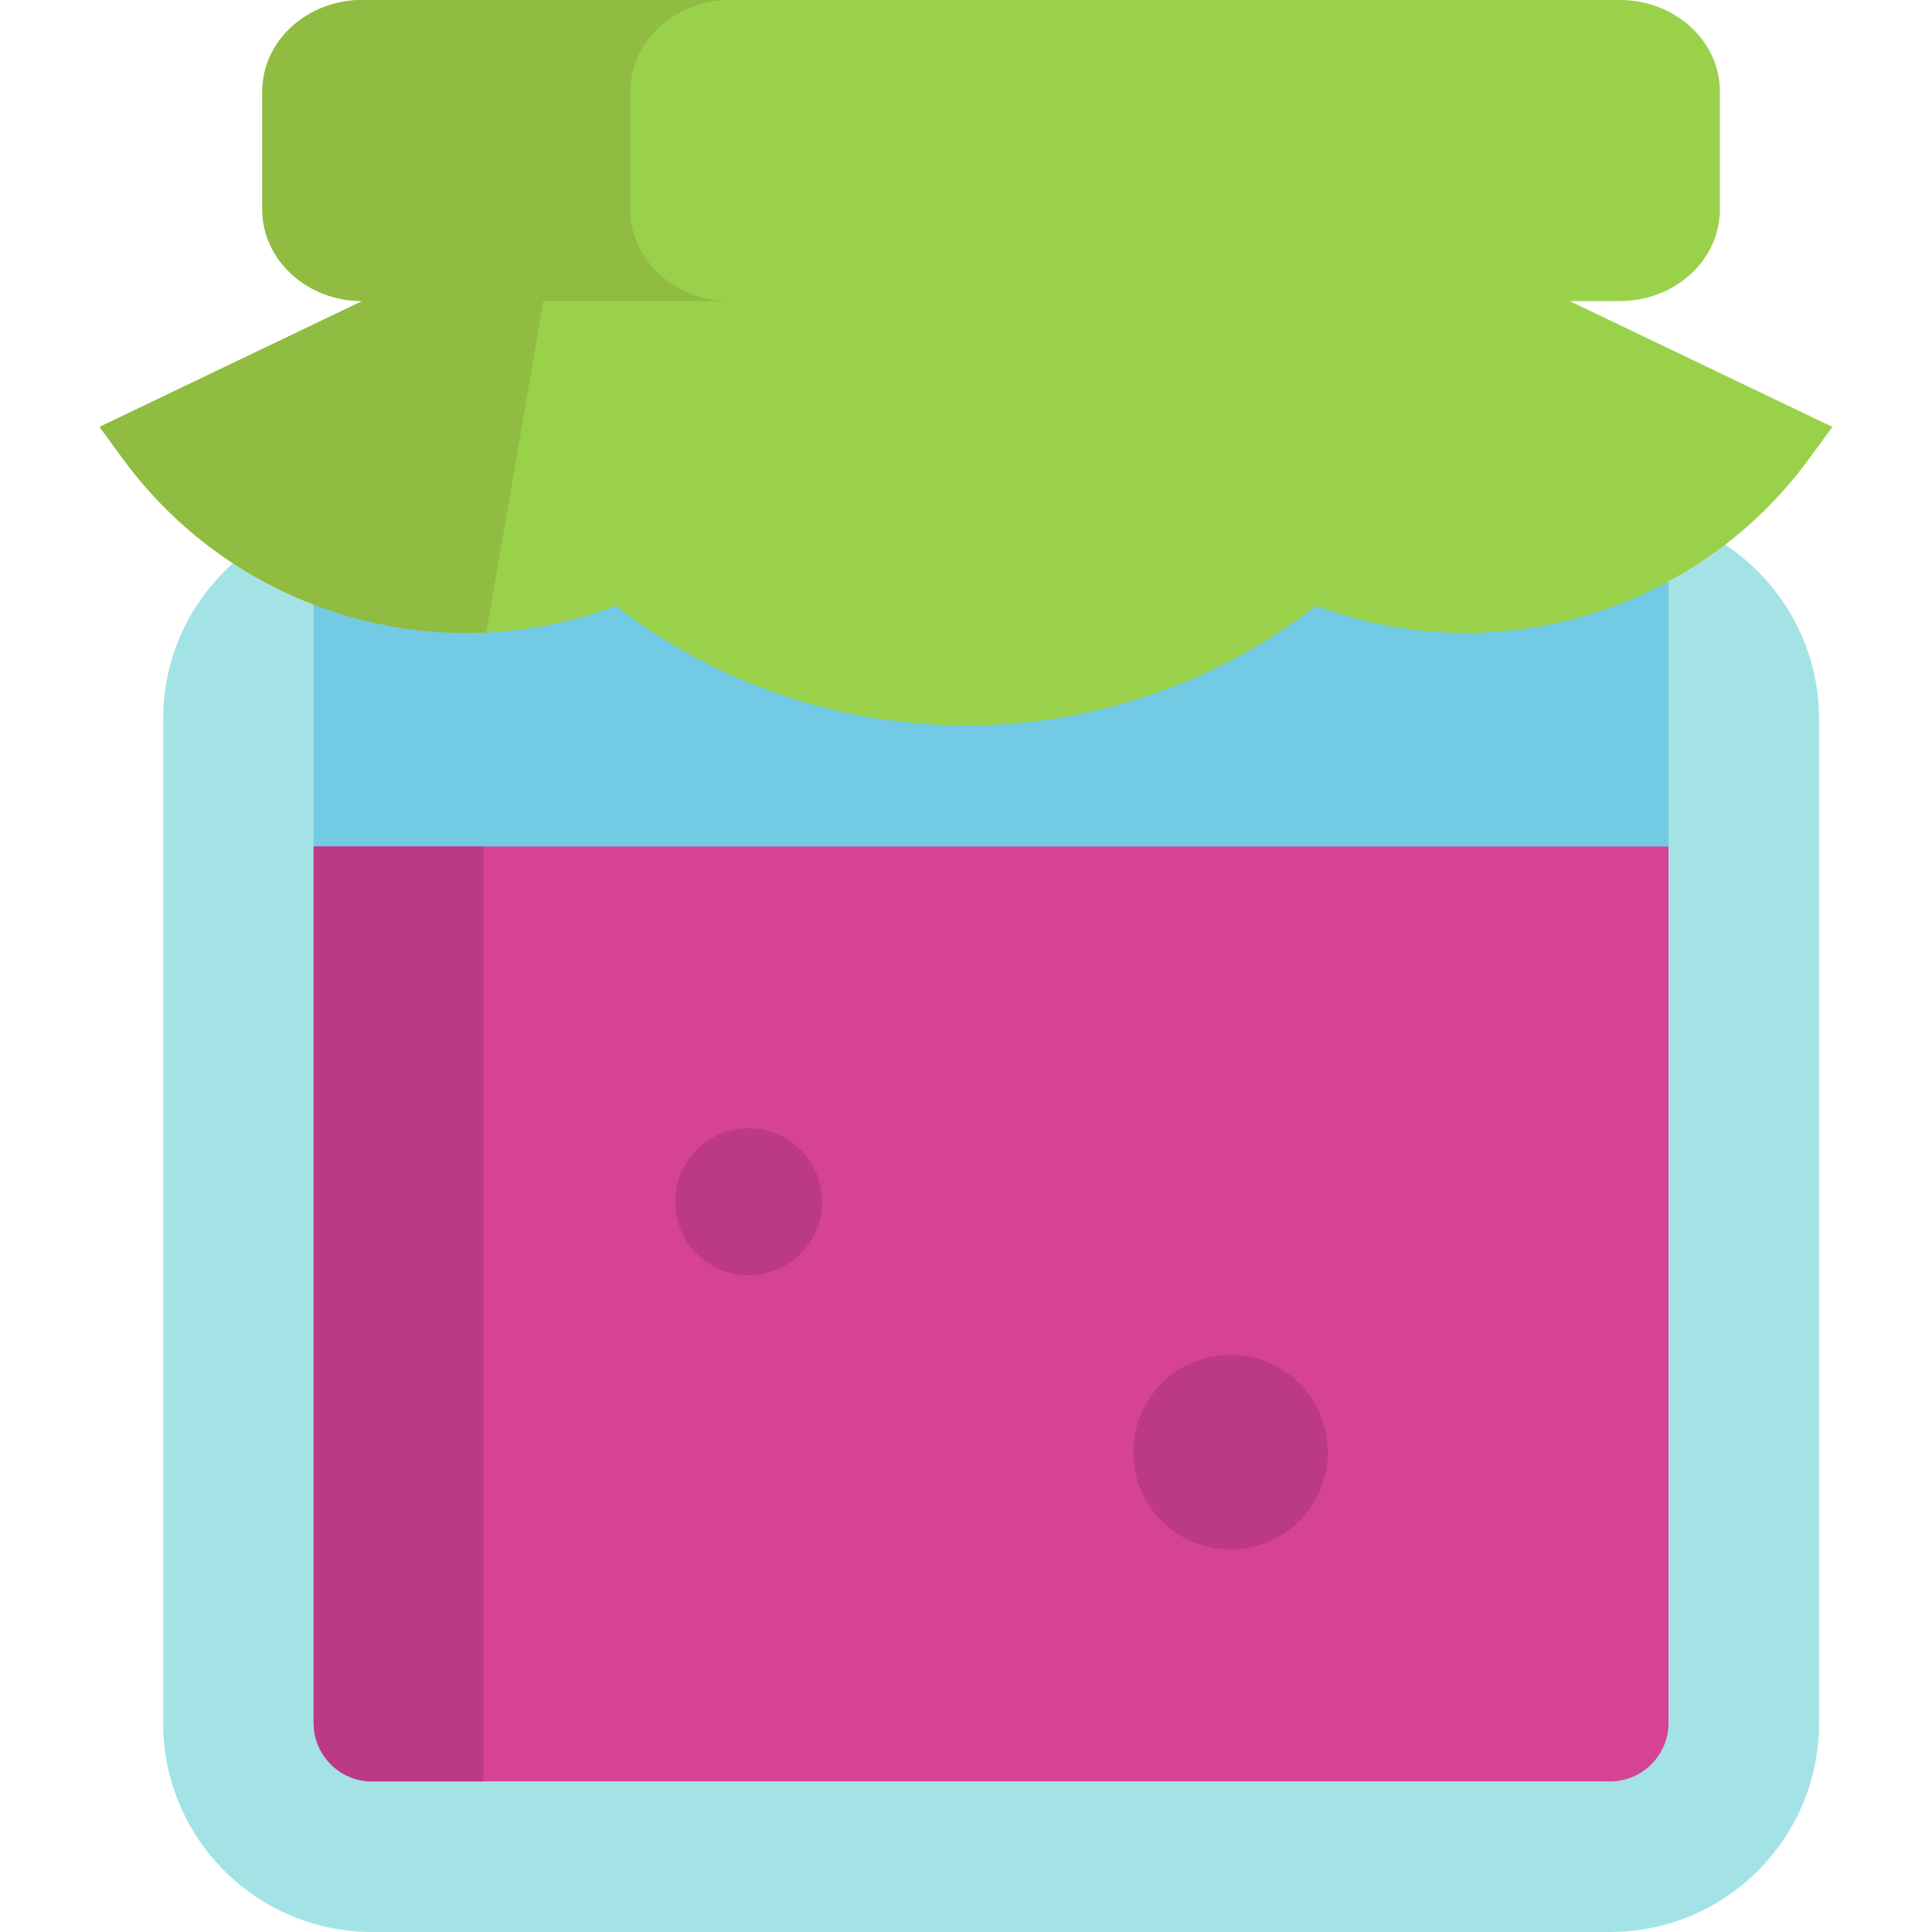 <?xml version="1.0" encoding="iso-8859-1"?>
<!-- Generator: Adobe Illustrator 19.0.0, SVG Export Plug-In . SVG Version: 6.00 Build 0)  -->
<svg version="1.1" id="Layer_1" xmlns="http://www.w3.org/2000/svg" xmlns:xlink="http://www.w3.org/1999/xlink" x="0px" y="0px"
	 viewBox="0 0 512 512" style="enable-background:new 0 0 512 512;" xml:space="preserve">
<path style="fill:#A3E3E5;" d="M482.078,190.601v265.997c0,30.6-24.802,55.402-55.402,55.402H98.626
	c-30.6,0-55.402-24.802-55.402-55.402V190.601c0-16.417,7.139-31.169,18.49-41.314l0.014-0.014
	c6.746,4.429,13.925,8.087,21.389,10.958l359.056-6.123c5.229-2.831,10.254-6.096,15.009-9.753
	C472.189,154.258,482.078,171.272,482.078,190.601z"/>
<path style="fill:#73CAE5;" d="M442.172,154.109v70.234l-179.521,38.294L83.116,224.344v-64.112
	c12.868,4.944,26.59-27.651,40.488-27.651c13.248,0,26.644-2.343,39.594-7.206c27.322,21.145,60.062,31.71,92.802,31.71
	c32.726,0,65.48-10.566,92.802-31.71C380.133,137.132,414.105,169.308,442.172,154.109z"/>
<path style="fill:#D64394;" d="M83.116,224.344v232.254c0,8.547,6.949,15.496,15.51,15.496h328.049
	c8.561,0,15.496-6.949,15.496-15.496V224.344H83.116z"/>
<g>
	<path style="fill:#BC3987;" d="M326.113,359.056c14.237,0,25.777,11.541,25.777,25.791c0,14.237-11.541,25.777-25.777,25.777
		c-14.25,0-25.791-11.541-25.791-25.777C300.322,370.597,311.862,359.056,326.113,359.056z"/>
	<path style="fill:#BC3987;" d="M198.39,298.994c10.769,0,19.479,8.723,19.479,19.492c0,10.755-8.71,19.479-19.479,19.479
		c-10.755,0-19.479-8.723-19.479-19.479C178.911,307.717,187.635,298.994,198.39,298.994z"/>
	<path style="fill:#BC3987;" d="M128.047,224.344v247.751H98.626c-8.561,0-15.51-6.949-15.51-15.496V224.344H128.047z"/>
</g>
<path style="fill:#9AD14B;" d="M426.676,84.918l-10.713-5.134h10.713h2.587c14.643,0,26.522-10.864,26.522-24.26V24.247
	C455.785,10.85,443.906,0,429.263,0H96.025C81.383,0,69.517,10.85,69.517,24.247v31.277c0,13.397,11.866,24.26,26.508,24.26
	l-69.637,33.349l6.19,8.453c8.168,11.148,18.083,20.44,29.15,27.687c6.746,4.429,13.925,8.087,21.389,10.958
	c12.868,4.944,26.59,7.518,40.488,7.518c1.761,0,3.508-0.041,5.269-0.122c11.514-0.542,23.095-2.872,34.325-7.084
	c27.322,21.145,60.062,31.71,92.802,31.71c32.726,0,65.48-10.566,92.802-31.71c31.331,11.758,65.304,8.764,93.37-6.434
	c5.229-2.831,10.254-6.096,15.009-9.753c8.303-6.38,15.808-14.006,22.228-22.77l6.204-8.453L426.676,84.918z"/>
<path style="fill:#90BC42;" d="M167.04,55.524V24.247C167.04,10.85,178.906,0,193.549,0H96.025C81.383,0,69.517,10.85,69.517,24.247
	v31.277c0,13.397,11.866,24.26,26.509,24.26l0,0l-69.638,33.349l6.19,8.453c8.168,11.148,18.083,20.44,29.15,27.687
	c6.746,4.429,13.925,8.087,21.389,10.958c12.868,4.944,26.59,7.518,40.488,7.518c1.761,0,3.508-0.041,5.269-0.122l15.144-87.844
	h49.531C178.906,79.784,167.04,68.92,167.04,55.524z"/>
<g>
</g>
<g>
</g>
<g>
</g>
<g>
</g>
<g>
</g>
<g>
</g>
<g>
</g>
<g>
</g>
<g>
</g>
<g>
</g>
<g>
</g>
<g>
</g>
<g>
</g>
<g>
</g>
<g>
</g>
</svg>
